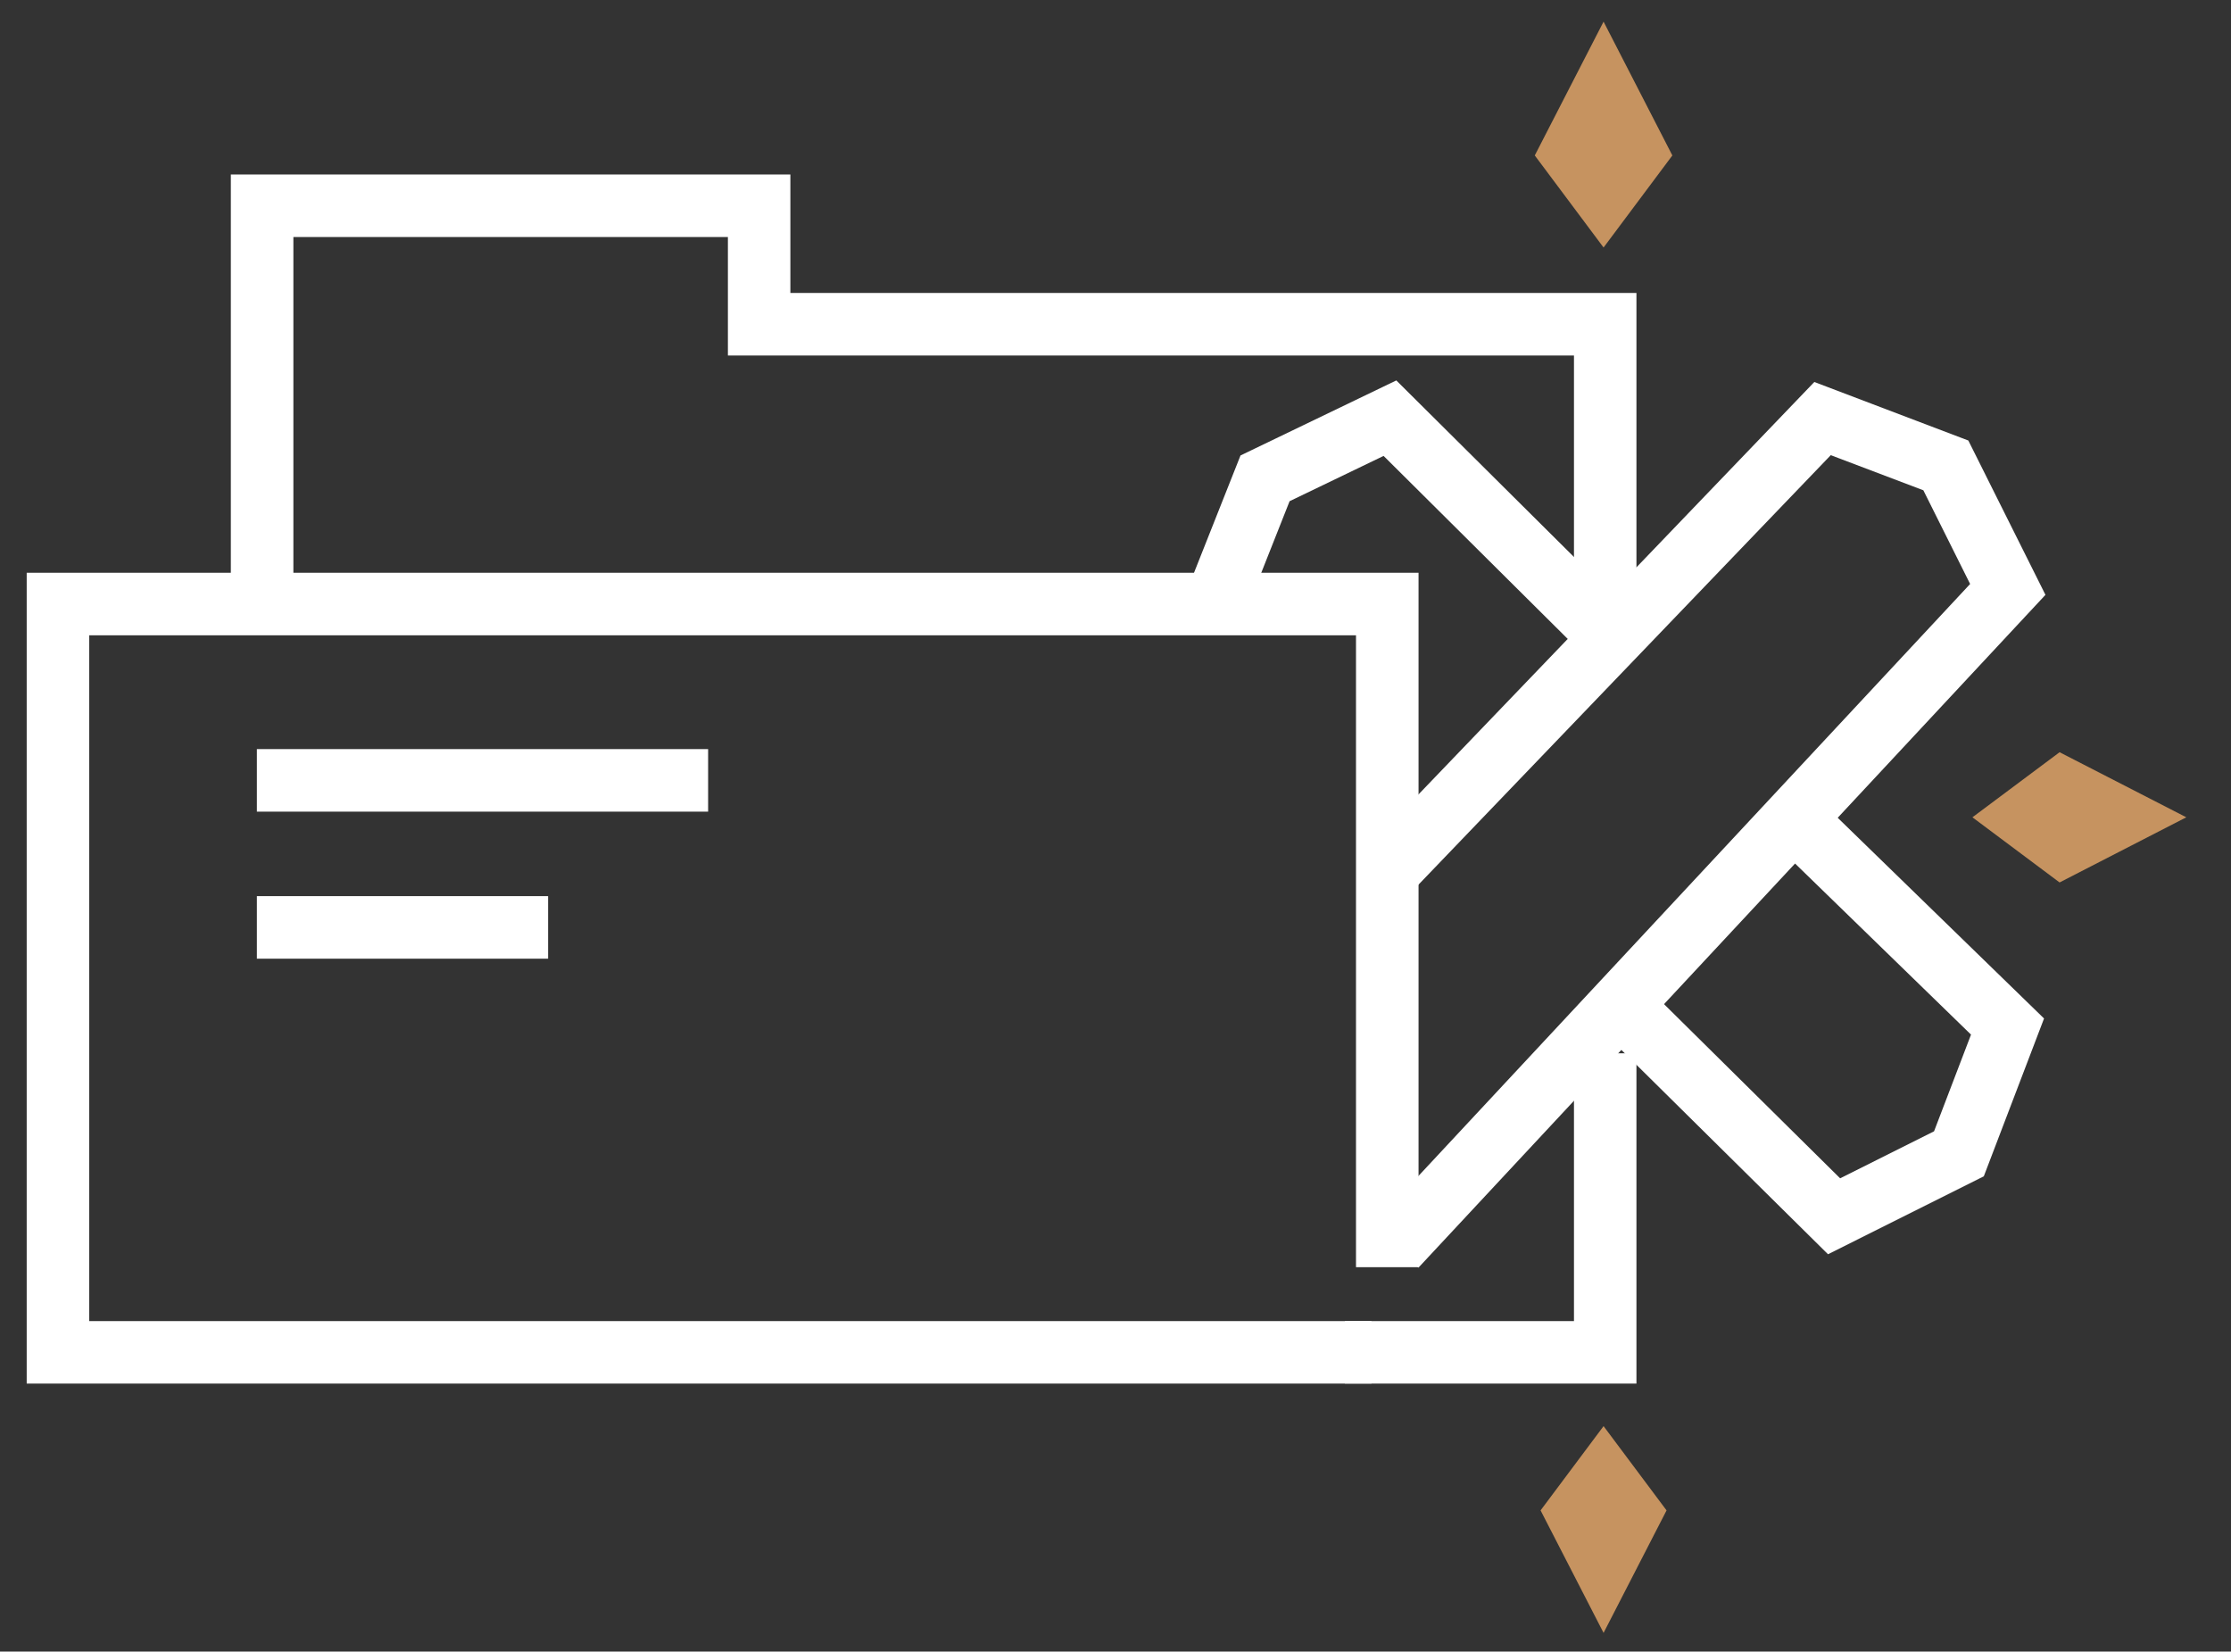<svg xmlns="http://www.w3.org/2000/svg" viewBox="0 0 300 222.06"><rect x="0" y="0" width="300" height="222.06" fill="#333333" stroke="none"/><defs><style>.cls-1{fill:#fff;}.cls-2{fill:#c69360;}</style></defs><g id="Layer_24" data-name="Layer 24"><polygon class="cls-1" points="220.05 186.03 180.84 186.03 180.84 177.63 211.65 177.63 211.65 141.62 220.05 141.62 220.05 186.03"/><polygon class="cls-1" points="220.05 86.49 211.65 86.49 211.65 47.8 97.88 47.8 97.88 31.87 39.45 31.87 39.45 80.33 31.04 80.33 31.04 23.46 106.28 23.46 106.28 39.39 220.05 39.39 220.05 86.49"/><polygon class="cls-1" points="213.21 88.29 186.05 61.3 173.41 67.39 167.49 82.35 159.67 79.25 166.81 61.24 187.76 51.15 219.14 82.33 213.21 88.29"/><polygon class="cls-1" points="245.81 168.64 214.39 137.57 220.3 131.59 247.44 158.43 260.07 152.11 265.04 139.11 236.94 111.79 242.8 105.76 274.86 136.94 266.76 158.16 245.81 168.64"/><polygon class="cls-1" points="190.74 170.44 184.59 164.71 264.92 78.52 258.63 65.92 246.18 61.2 189.3 120.45 183.24 114.63 243.97 51.36 264.68 59.23 275.05 79.98 190.74 170.44"/><polygon class="cls-1" points="184.42 186.03 3.59 186.03 3.59 77.01 190.75 77.01 190.75 170.38 182.34 170.38 182.34 85.42 12 85.42 12 177.63 184.42 177.63 184.42 186.03"/><rect class="cls-1" x="34.54" y="100.72" width="60.68" height="8.41"/><rect class="cls-1" x="34.54" y="120.49" width="39.16" height="8.41"/><polygon class="cls-2" points="215.63 2.91 224.88 20.9 215.63 33.28 206.38 20.9 215.63 2.91"/><polygon class="cls-2" points="215.63 219.55 224.1 203.08 215.63 191.75 207.16 203.08 215.63 219.55"/><polygon class="cls-2" points="276.95 118.65 265.23 109.89 276.95 101.14 293.99 109.89 276.95 118.65"/></g></svg>